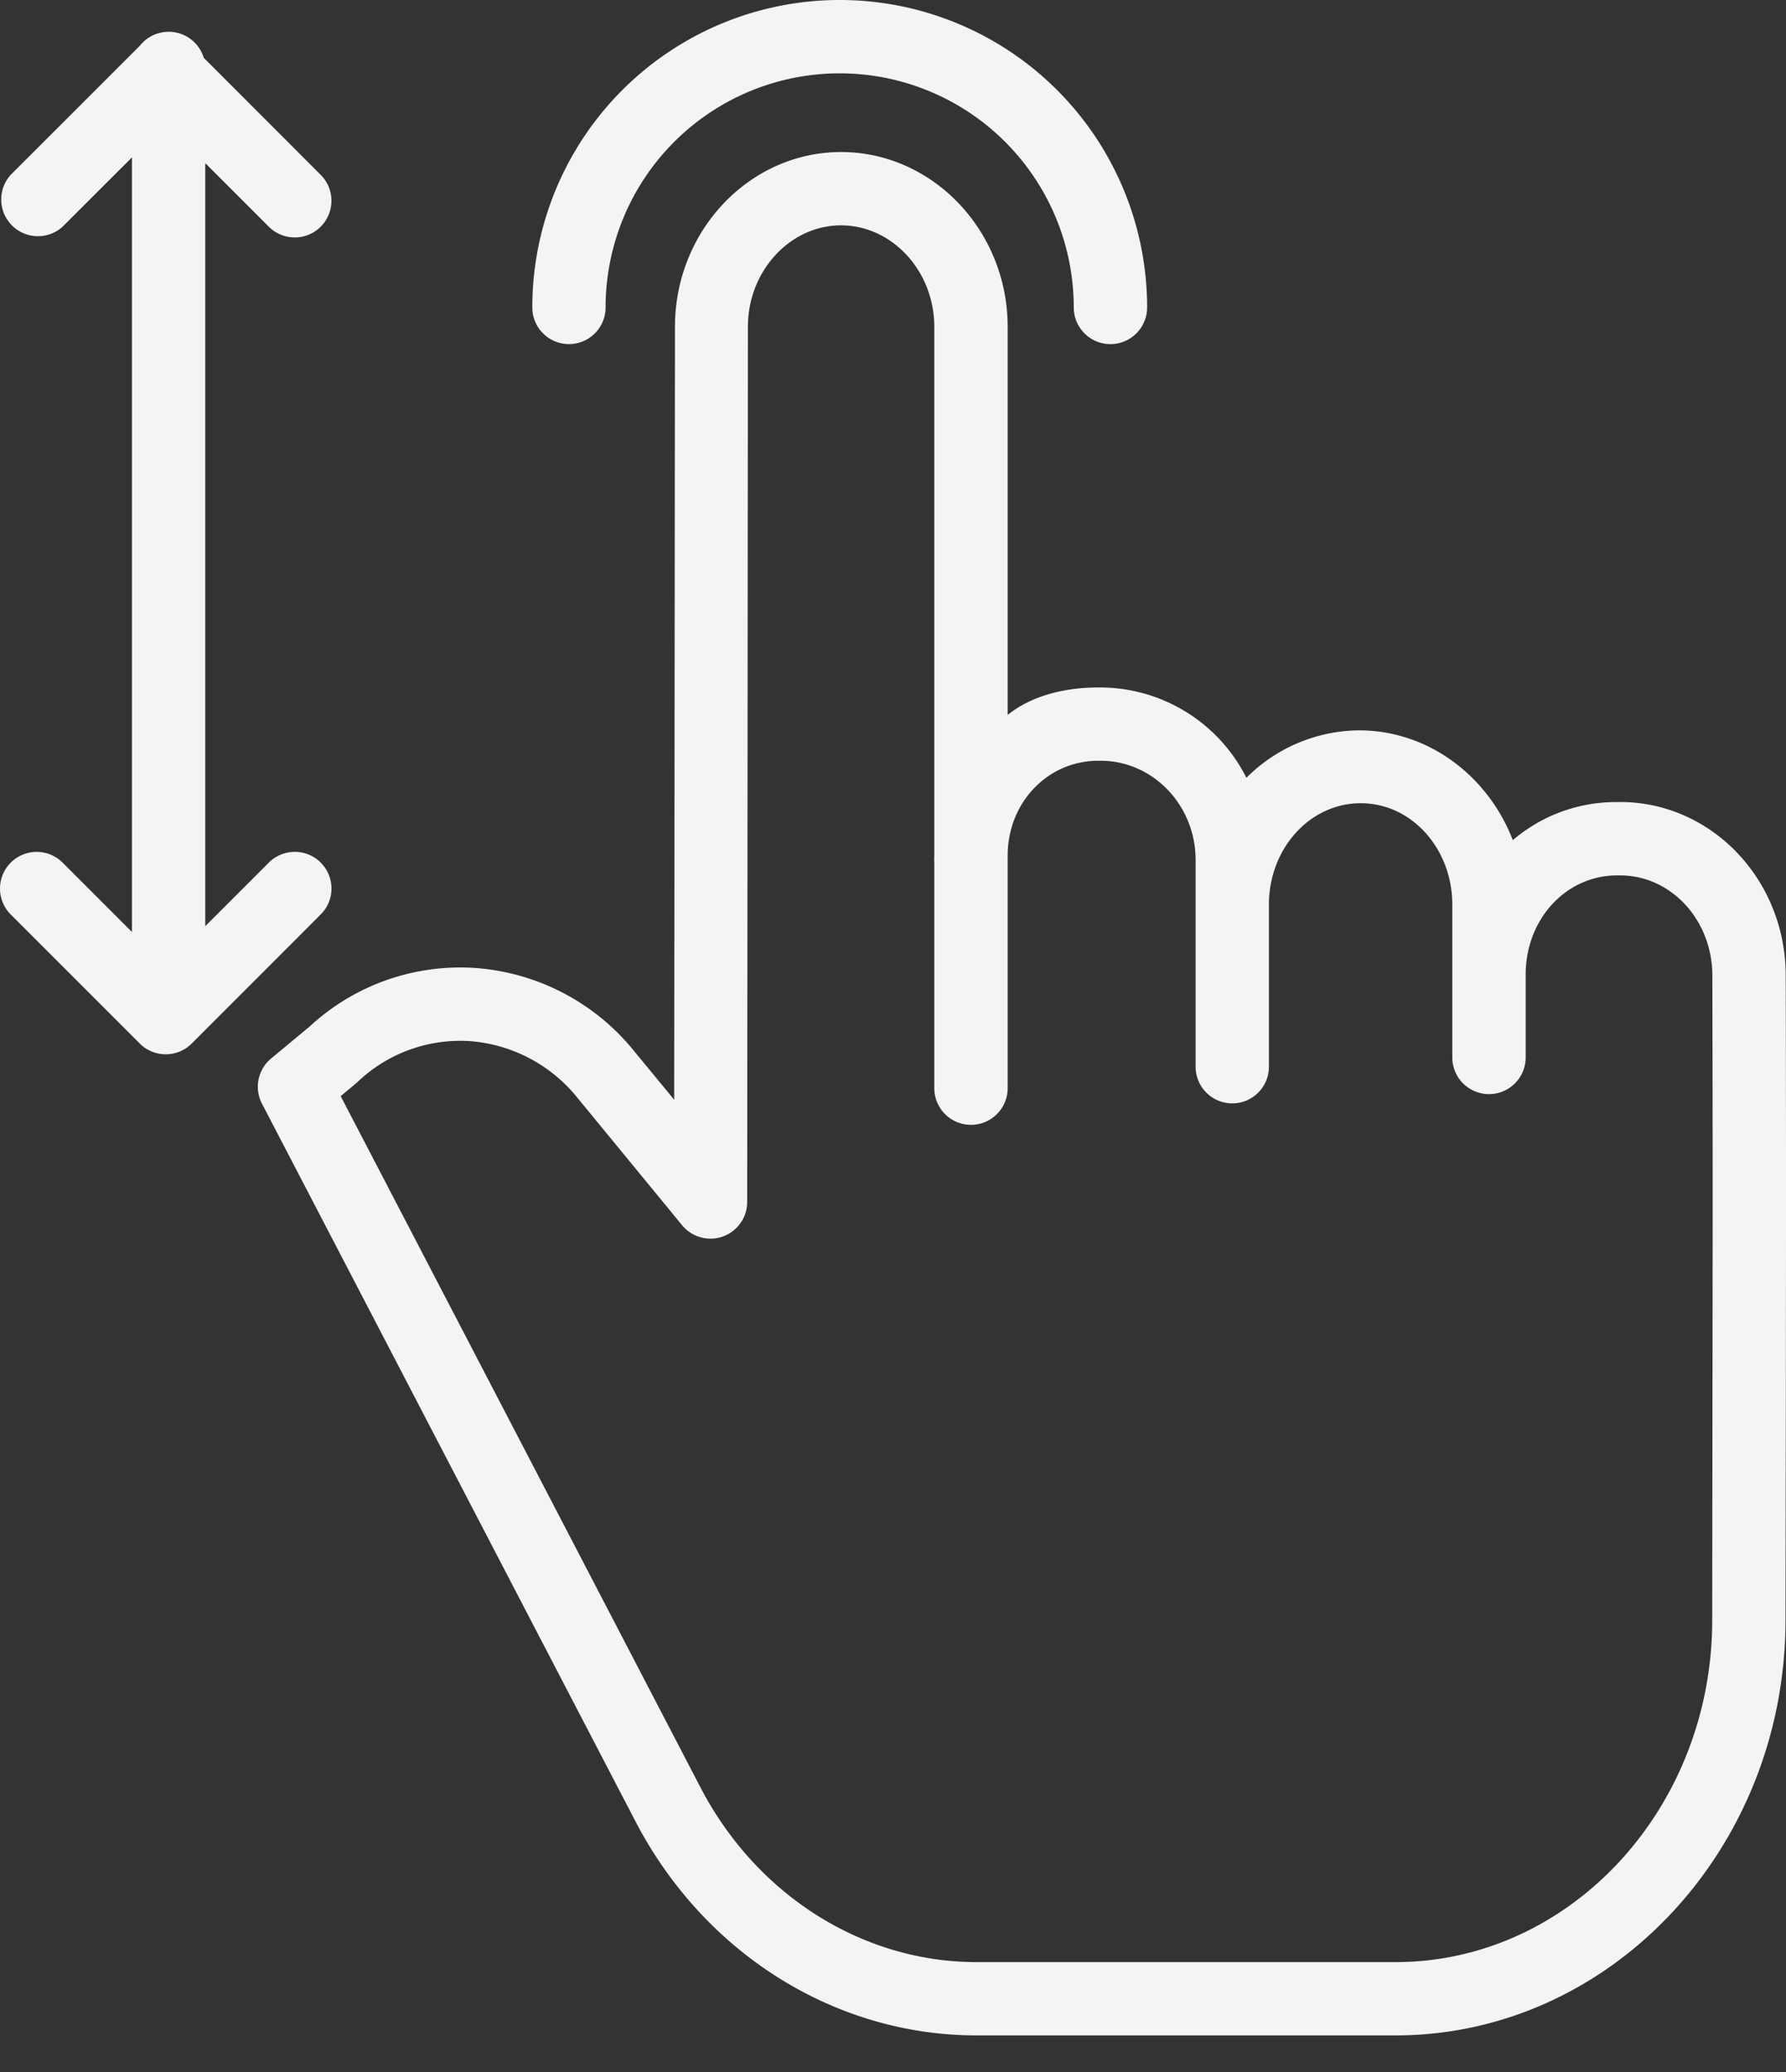 <svg width="25" height="29" fill="none" xmlns="http://www.w3.org/2000/svg"><rect width="100%" height="100%" fill="#333333" stroke="none"/><path d="M22.677 11.226h-.04a2.22 2.22 0 00-1.461.533c-.345-.896-1.18-1.537-2.154-1.537a2.254 2.254 0 00-1.575.664 2.295 2.295 0 00-2.035-1.264h-.043c-.477 0-.944.123-1.264.385V4.575c0-1.35-1.053-2.447-2.332-2.447-1.278 0-2.324 1.096-2.325 2.445l-.011 10.819-.555-.674a3.152 3.152 0 00-2.228-1.17 3.104 3.104 0 00-2.323.822l-.536.445a.513.513 0 00-.128.632L8.894 25.49c.961 1.848 2.792 2.998 4.777 2.998h5.862c3.008 0 5.458-2.607 5.46-5.81l.005-3.342c.003-2.302.004-3.149-.002-5.685-.003-1.346-1.043-2.426-2.319-2.426zm1.294 8.109l-.004 3.344c-.002 2.636-1.992 4.783-4.434 4.783h-5.862c-1.6 0-3.082-.938-3.866-2.445l-5.036-9.675.227-.19a2.085 2.085 0 011.586-.58 2.14 2.14 0 011.505.798l1.462 1.78a.514.514 0 00.91-.325l.01-12.252c0-.782.592-1.419 1.304-1.419.712 0 1.305.637 1.305 1.42v7.387l-.002.078.002.035v3.156a.513.513 0 101.027 0v-3.252c0-.755.57-1.33 1.264-1.33h.043c.713 0 1.324.608 1.324 1.392v2.89a.513.513 0 001.026 0v-2.268c0-.783.57-1.42 1.286-1.42.712 0 1.281.637 1.281 1.42V14.8a.513.513 0 001.027 0v-1.158c0-.783.569-1.39 1.281-1.39h.04c.71 0 1.29.62 1.292 1.4.006 2.535.005 3.38.002 5.682zM4.49 12.073a.515.515 0 00-.727 0l-.89.89V2.283l.89.89a.513.513 0 10.726-.726L2.852.809a.513.513 0 00-.893-.17l-.002.002L.15 2.447a.514.514 0 00.726.726l.971-.97v10.841l-.97-.97a.513.513 0 10-.727.725l1.807 1.807c.2.2.526.2.726 0l1.806-1.807a.512.512 0 000-.726z" fill="#F6F4F3"/><path d="M8.477 4.303a3.276 3.276 0 116.553 0 .513.513 0 001.027 0 4.303 4.303 0 00-8.606 0 .513.513 0 001.026 0z" fill="#F6F4F3"/></svg>
